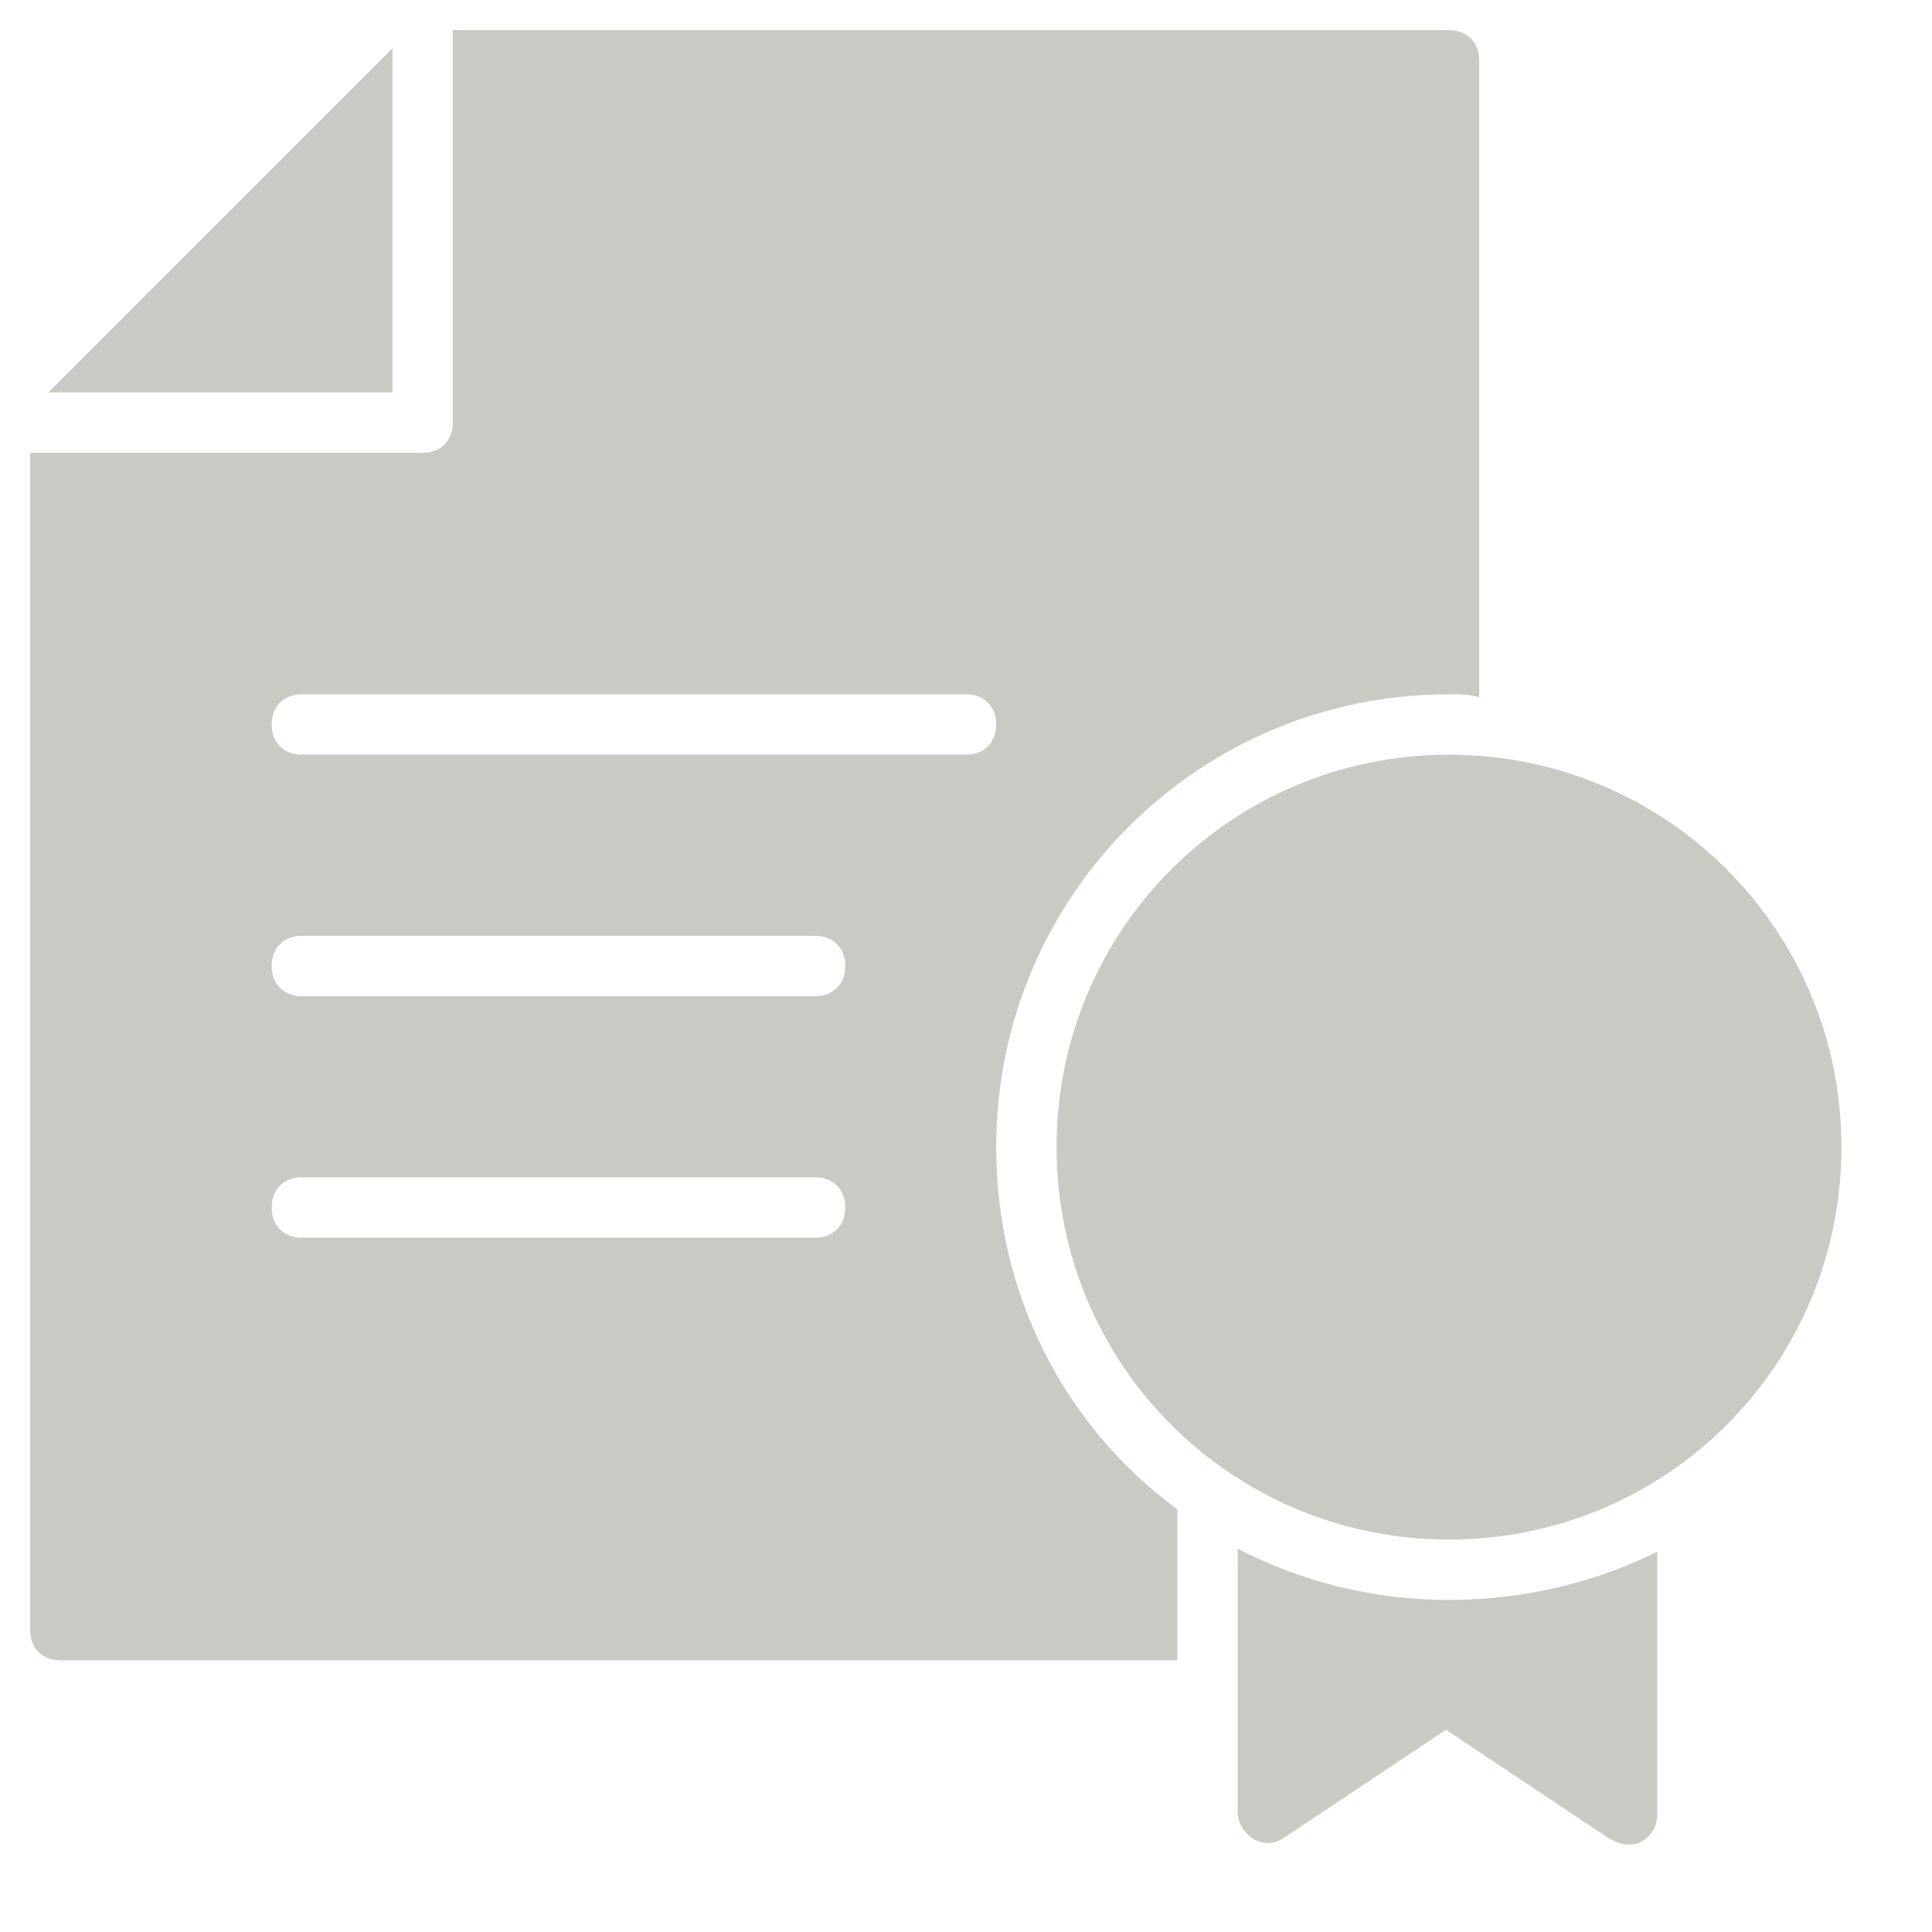<svg xmlns="http://www.w3.org/2000/svg" width="64" height="64" viewBox="0 0 64 64"><g fill="#cacac4"><path d="M13 1.6L1.6 13H13z"/><path data-color="color-2" d="M48 53c-2.5 0-4.9-.6-7-1.7V60c0 .4.2.7.5.9.3.2.7.2 1 0l5.4-3.6 5.4 3.6c.2.1.4.2.6.2.2 0 .3 0 .5-.1.3-.2.5-.5.5-.9v-8.7c-2 1-4.4 1.6-6.9 1.6zm0-28c-7.2 0-13 5.8-13 13s5.8 13 13 13 13-5.8 13-13-5.8-13-13-13z"/><path d="M48 1H15v13c0 .6-.4 1-1 1H1v39c0 .6.4 1 1 1h37v-5c-3.8-2.8-6-7.2-6-12 0-8.3 6.7-15 15-15 .3 0 .7 0 1 .1V2c0-.6-.4-1-1-1zM27 41H10c-.6 0-1-.4-1-1s.4-1 1-1h17c.6 0 1 .4 1 1s-.4 1-1 1zm0-8H10c-.6 0-1-.4-1-1s.4-1 1-1h17c.6 0 1 .4 1 1s-.4 1-1 1zm5-8H10c-.6 0-1-.4-1-1s.4-1 1-1h22c.6 0 1 .4 1 1s-.4 1-1 1z"/></g></svg>